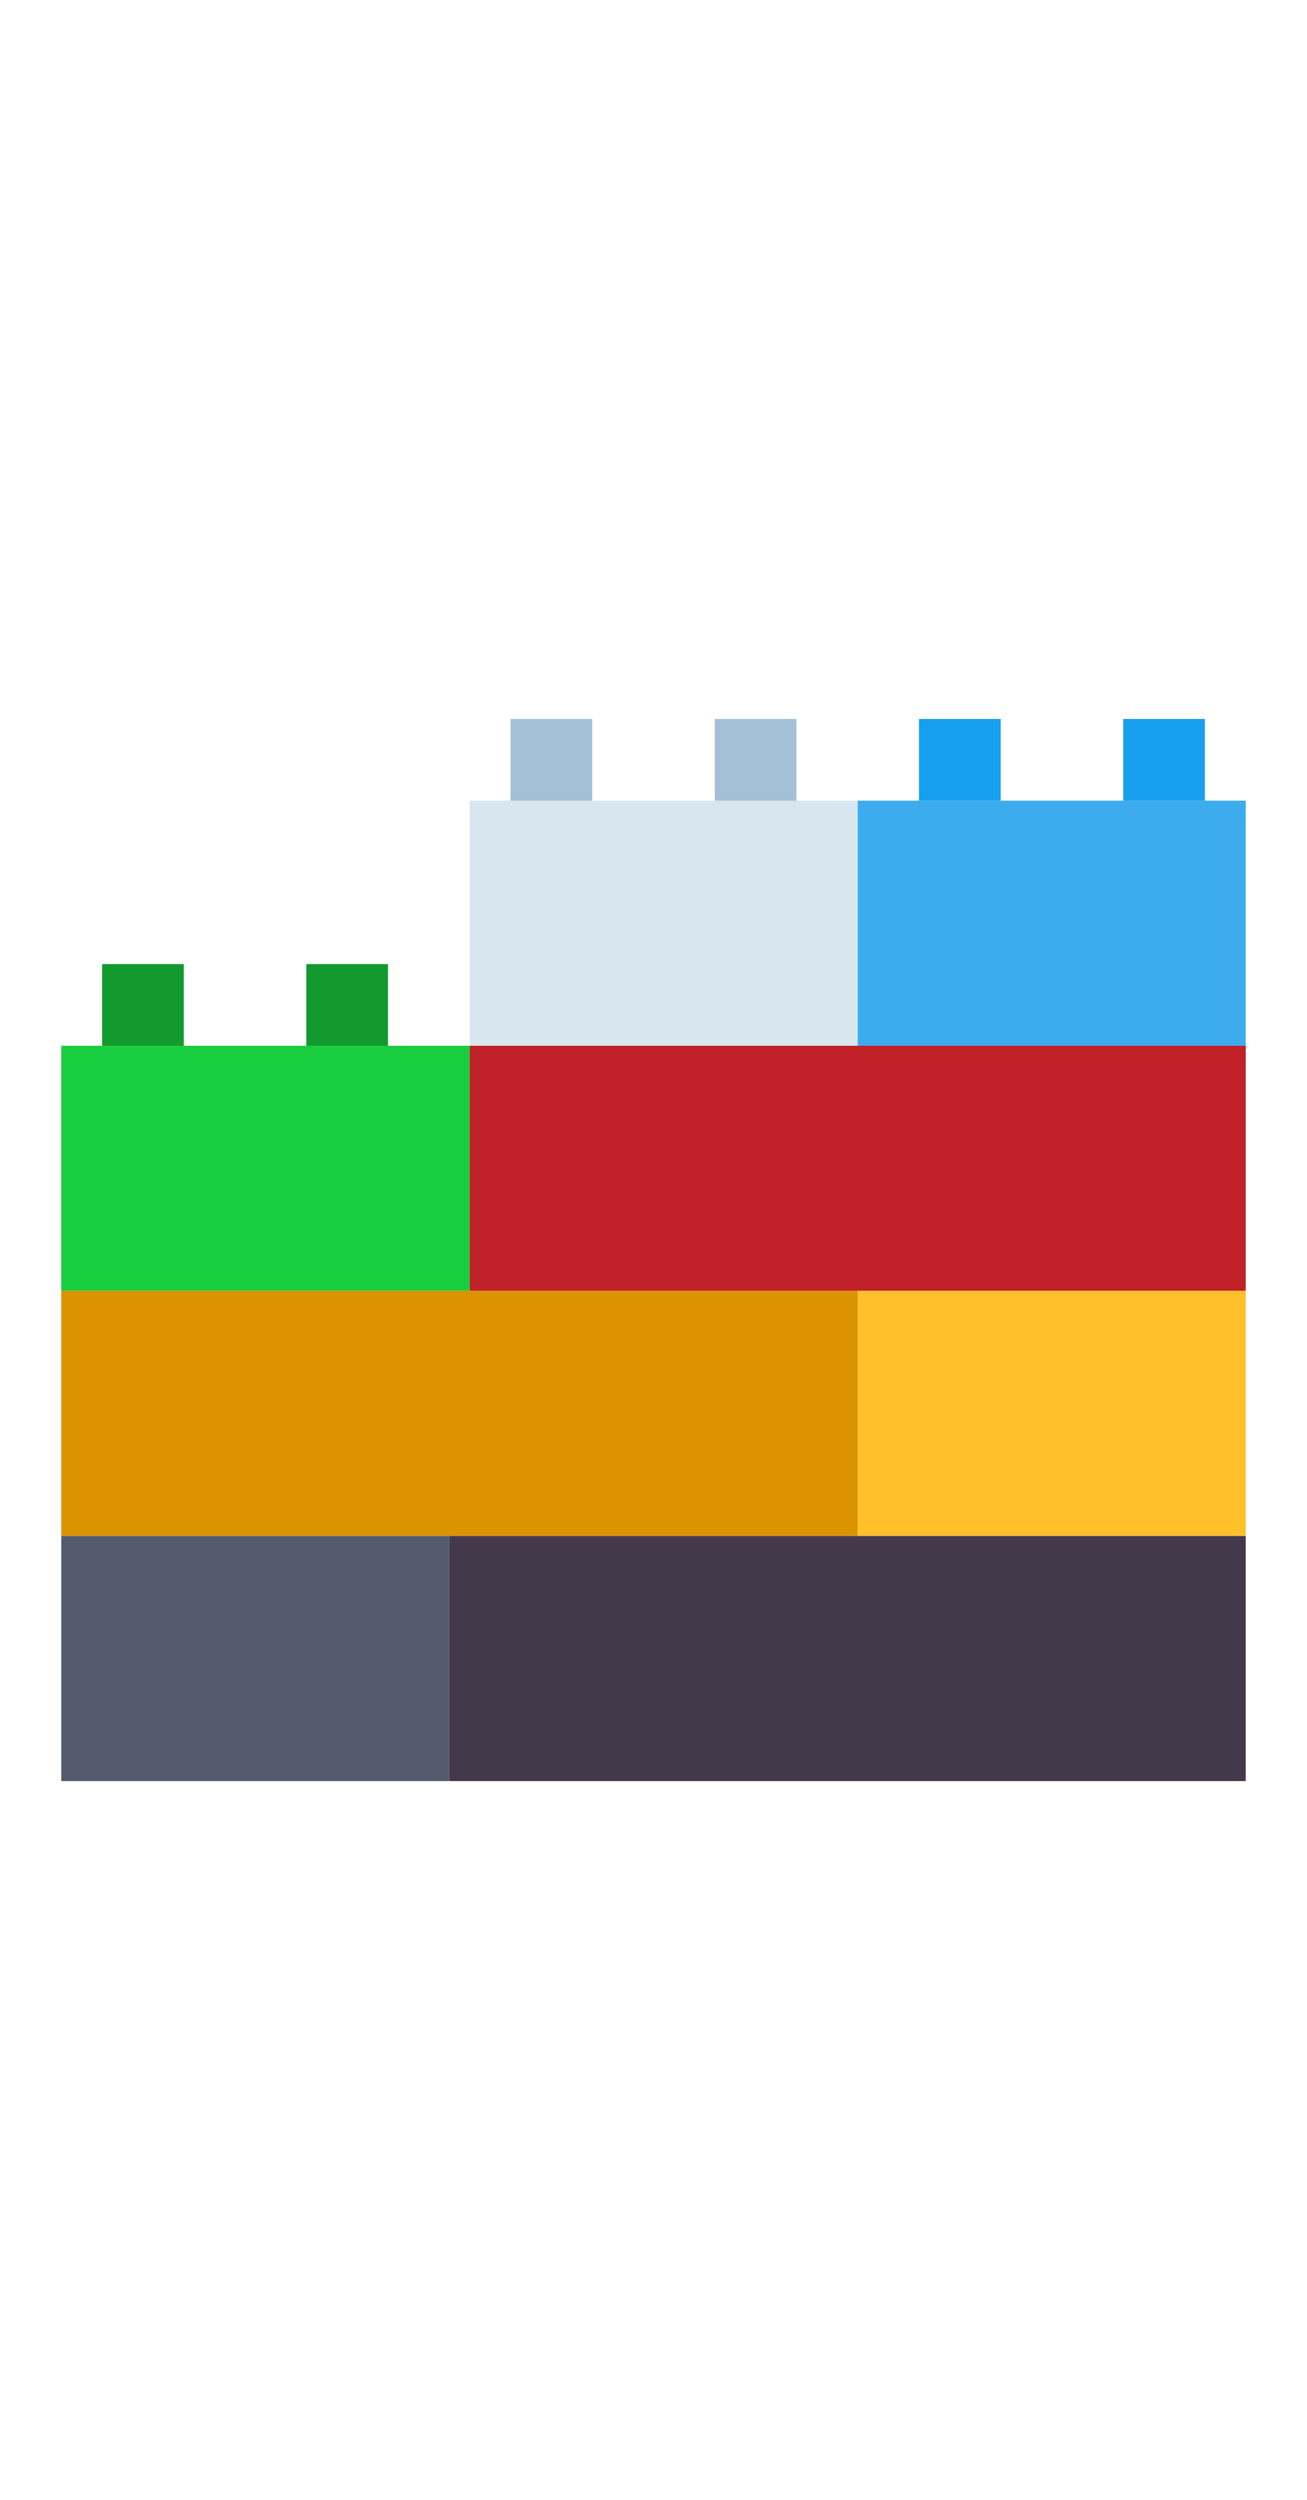 <svg xmlns="http://www.w3.org/2000/svg" width="33.465" viewBox="0 0 64 64"><rect width="20" height="12" x="3" y="22" fill="#18cd3e"/><rect width="19" height="12" x="23" y="10" fill="#d7e6ef"/><rect width="19" height="12" x="42" y="10" fill="#3cacef"/><rect width="38" height="12" x="23" y="22" fill="#c02027"/><rect width="19" height="12" x="42" y="34" fill="#ffc02a" transform="rotate(180 51.5 40)"/><rect width="39" height="12" x="3" y="34" fill="#db9300" transform="rotate(180 22.5 40)"/><rect width="19" height="12" x="3" y="46" fill="#545a6d" transform="rotate(180 12.5 52)"/><rect width="39" height="12" x="22" y="46" fill="#44394a" transform="rotate(180 41.5 52)"/><rect width="4" height="4" x="25" y="6" fill="#a4c0d8"/><rect width="4" height="4" x="35" y="6" fill="#a4c0d8"/><rect width="4" height="4" x="5" y="18" fill="#129a2f"/><rect width="4" height="4" x="15" y="18" fill="#129a2f"/><rect width="4" height="4" x="45" y="6" fill="#189fef"/><rect width="4" height="4" x="55" y="6" fill="#189fef"/></svg>